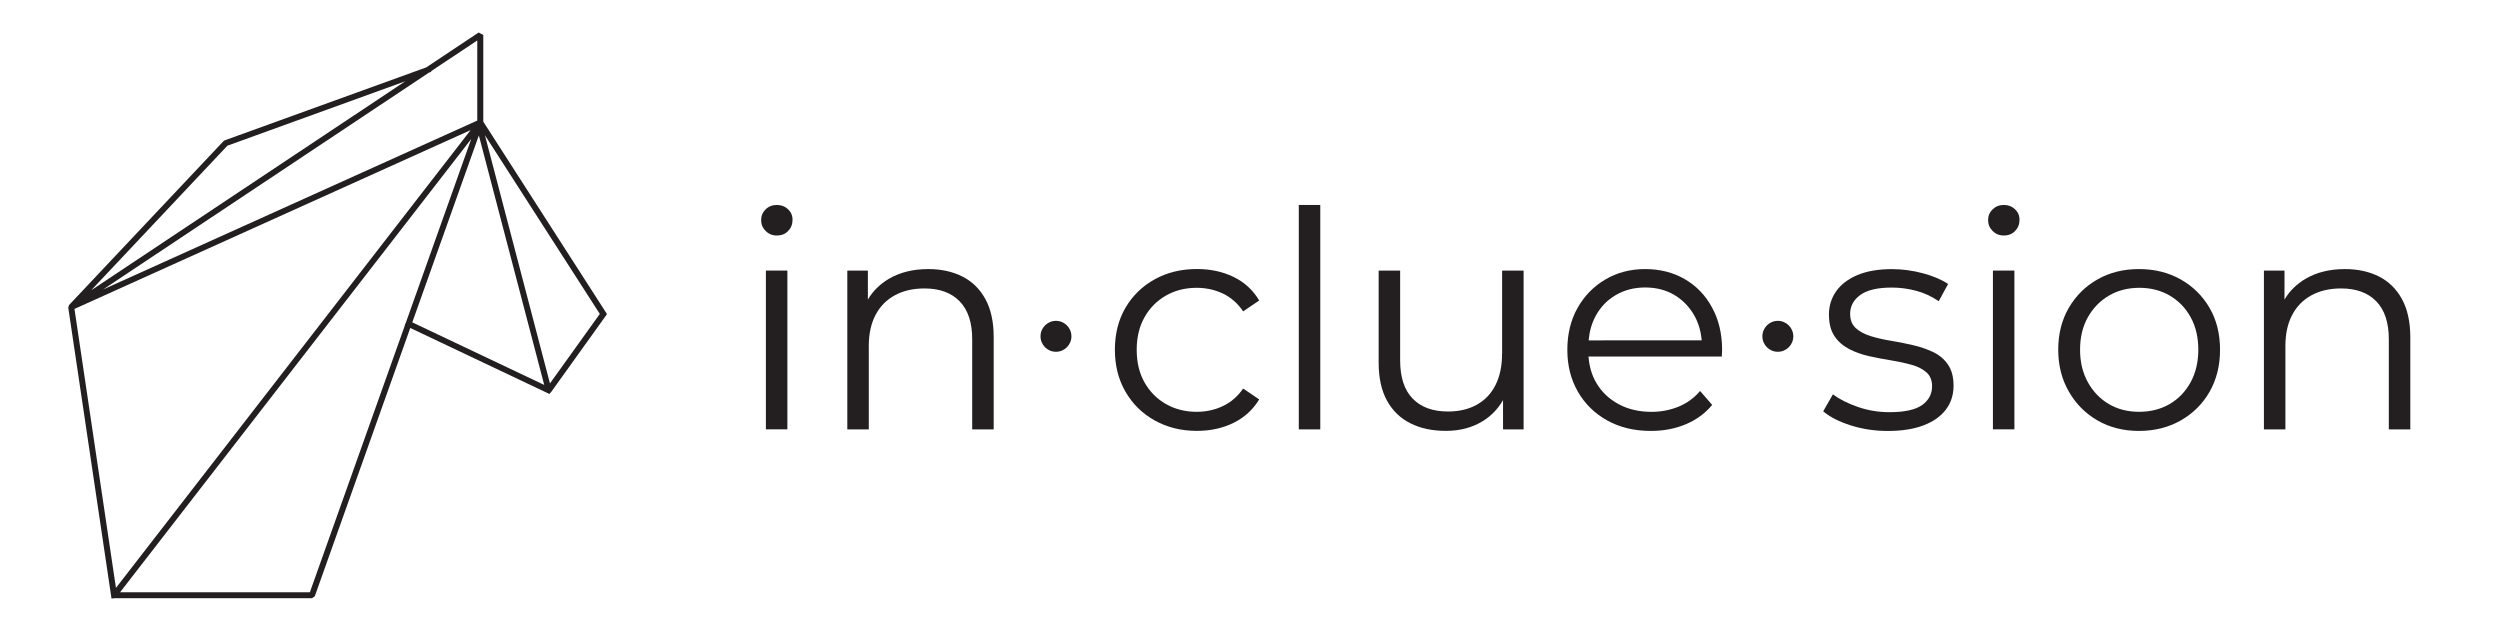 <?xml version="1.0" encoding="utf-8"?>
<!-- Generator: Adobe Illustrator 25.4.7, SVG Export Plug-In . SVG Version: 6.00 Build 0)  -->
<svg version="1.1" id="Layer_1" xmlns="http://www.w3.org/2000/svg" xmlns:xlink="http://www.w3.org/1999/xlink" x="0px" y="0px"
	 viewBox="0 0 519 132" style="enable-background:new 0 0 519 132;" xml:space="preserve">
<style type="text/css">
	.st0{fill:#231F20;}
	.st1{fill:#FFFFFF;}
</style>
<g>
	<rect x="159" y="56.17" class="st0" width="4.46" height="32.96"/>
	<path class="st0" d="M161.27,42.55c-0.92,0-1.7,0.3-2.32,0.91c-0.63,0.61-0.94,1.35-0.94,2.23c0,0.88,0.31,1.63,0.94,2.26
		c0.63,0.63,1.4,0.94,2.32,0.94c0.96,0,1.75-0.31,2.35-0.94c0.61-0.63,0.91-1.4,0.91-2.32c0-0.88-0.31-1.61-0.94-2.2
		C162.96,42.84,162.19,42.55,161.27,42.55z"/>
	<path class="st0" d="M199.78,57.4c-2.03-1.02-4.39-1.54-7.06-1.54c-3.18,0-5.92,0.68-8.22,2.04c-1.85,1.1-3.29,2.53-4.33,4.29
		v-6.01h-4.27v32.96h4.46V71.81c0-2.51,0.47-4.66,1.41-6.44c0.94-1.78,2.28-3.14,4.02-4.08c1.74-0.94,3.78-1.41,6.12-1.41
		c3.14,0,5.58,0.89,7.31,2.67c1.74,1.78,2.61,4.41,2.61,7.88v18.71h4.46V69.99c0-3.18-0.58-5.82-1.73-7.91
		C203.4,59.98,201.81,58.42,199.78,57.4z"/>
	<path class="st0" d="M242.07,61.35c1.88-1.07,4-1.6,6.34-1.6c1.97,0,3.79,0.4,5.46,1.19c1.67,0.8,3.08,2.03,4.21,3.7l3.33-2.26
		c-1.3-2.18-3.08-3.81-5.34-4.9c-2.26-1.09-4.79-1.63-7.6-1.63c-3.27,0-6.18,0.71-8.76,2.14c-2.57,1.42-4.59,3.39-6.06,5.9
		c-1.47,2.51-2.2,5.42-2.2,8.73c0,3.26,0.73,6.16,2.2,8.7c1.46,2.53,3.48,4.52,6.06,5.96s5.49,2.17,8.76,2.17
		c2.8,0,5.34-0.55,7.6-1.66c2.26-1.11,4.04-2.73,5.34-4.87l-3.33-2.26c-1.13,1.63-2.53,2.85-4.21,3.64
		c-1.67,0.8-3.49,1.19-5.46,1.19c-2.34,0-4.46-0.53-6.34-1.6c-1.88-1.07-3.37-2.56-4.46-4.49c-1.09-1.92-1.63-4.18-1.63-6.78
		s0.54-4.86,1.63-6.78C238.7,63.92,240.19,62.42,242.07,61.35z"/>
	<rect x="269.63" y="42.55" class="st0" width="4.46" height="46.59"/>
	<path class="st0" d="M311.83,73.44c0,2.51-0.45,4.67-1.35,6.47c-0.9,1.8-2.2,3.17-3.89,4.11c-1.69,0.94-3.69,1.41-6,1.41
		c-3.14,0-5.58-0.89-7.31-2.67c-1.74-1.78-2.61-4.43-2.61-7.94V56.17h-4.46v19.15c0,3.14,0.58,5.76,1.73,7.85
		c1.15,2.09,2.77,3.66,4.87,4.71c2.09,1.05,4.54,1.57,7.35,1.57c2.93,0,5.49-0.68,7.69-2.04c1.77-1.1,3.15-2.56,4.18-4.35v6.08h4.27
		V56.17h-4.46V73.44z"/>
	<path class="st0" d="M349.78,57.96c-2.41-1.4-5.16-2.1-8.26-2.1c-3.06,0-5.81,0.72-8.26,2.17c-2.45,1.44-4.37,3.42-5.78,5.93
		c-1.4,2.51-2.1,5.4-2.1,8.67c0,3.26,0.73,6.16,2.2,8.7c1.46,2.53,3.49,4.52,6.09,5.96c2.59,1.44,5.61,2.17,9.04,2.17
		c2.64,0,5.06-0.46,7.25-1.38c2.2-0.92,4.03-2.26,5.49-4.02l-2.51-2.89c-1.26,1.47-2.75,2.55-4.49,3.26
		c-1.74,0.71-3.61,1.07-5.62,1.07c-2.55,0-4.83-0.53-6.81-1.6c-1.99-1.07-3.54-2.55-4.65-4.46c-0.93-1.59-1.44-3.41-1.6-5.43h27.68
		c0-0.25,0.01-0.49,0.03-0.72c0.02-0.23,0.03-0.45,0.03-0.66c0-3.31-0.69-6.23-2.07-8.76C354.08,61.33,352.19,59.37,349.78,57.96z
		 M331.23,65.65c1-1.88,2.41-3.35,4.21-4.4c1.8-1.05,3.83-1.57,6.09-1.57c2.3,0,4.33,0.52,6.09,1.57c1.76,1.05,3.15,2.5,4.18,4.36
		c0.83,1.51,1.31,3.2,1.47,5.05H329.8C329.96,68.83,330.43,67.15,331.23,65.65z"/>
	<path class="st0" d="M401.33,73.09c-1.28-0.61-2.68-1.09-4.21-1.44c-1.53-0.36-3.06-0.66-4.58-0.91c-1.53-0.25-2.93-0.57-4.21-0.97
		c-1.28-0.4-2.3-0.95-3.08-1.66c-0.77-0.71-1.16-1.7-1.16-2.95c0-1.59,0.7-2.9,2.1-3.92c1.4-1.03,3.59-1.54,6.56-1.54
		c1.67,0,3.35,0.22,5.02,0.66s3.24,1.16,4.71,2.17l1.95-3.58c-1.38-0.92-3.14-1.66-5.27-2.23c-2.13-0.56-4.27-0.85-6.4-0.85
		c-2.8,0-5.18,0.41-7.13,1.22c-1.95,0.82-3.42,1.94-4.43,3.36c-1,1.42-1.51,3.04-1.51,4.83c0,1.88,0.39,3.39,1.16,4.52
		c0.77,1.13,1.79,2.02,3.05,2.67c1.26,0.65,2.65,1.14,4.17,1.48c1.53,0.34,3.07,0.63,4.61,0.88c1.55,0.25,2.95,0.56,4.21,0.91
		c1.26,0.36,2.27,0.88,3.05,1.57c0.77,0.69,1.16,1.64,1.16,2.86c0,1.63-0.69,2.94-2.07,3.92c-1.38,0.98-3.64,1.48-6.78,1.48
		c-2.3,0-4.5-0.37-6.59-1.1c-2.09-0.73-3.81-1.6-5.15-2.6l-2.01,3.52c1.38,1.17,3.29,2.15,5.71,2.92c2.43,0.77,5,1.16,7.72,1.16
		c2.89,0,5.35-0.39,7.38-1.16c2.03-0.77,3.58-1.86,4.65-3.27c1.07-1.4,1.6-3.07,1.6-4.99c0-1.8-0.39-3.25-1.16-4.36
		C403.63,74.56,402.6,73.7,401.33,73.09z"/>
	<path class="st0" d="M415.99,42.55c-0.92,0-1.69,0.3-2.32,0.91c-0.63,0.61-0.94,1.35-0.94,2.23c0,0.88,0.31,1.63,0.94,2.26
		c0.63,0.63,1.4,0.94,2.32,0.94c0.96,0,1.75-0.31,2.35-0.94c0.61-0.63,0.91-1.4,0.91-2.32c0-0.88-0.31-1.61-0.94-2.2
		C417.68,42.84,416.91,42.55,415.99,42.55z"/>
	<rect x="413.73" y="56.17" class="st0" width="4.46" height="32.96"/>
	<path class="st0" d="M452.75,58.03c-2.53-1.44-5.43-2.17-8.7-2.17c-3.22,0-6.09,0.71-8.6,2.14c-2.51,1.42-4.5,3.39-5.96,5.9
		c-1.47,2.51-2.2,5.42-2.2,8.73c0,3.22,0.73,6.11,2.2,8.66c1.46,2.55,3.45,4.55,5.96,6s5.38,2.17,8.6,2.17
		c3.22,0,6.11-0.72,8.66-2.17c2.55-1.44,4.55-3.43,6-5.96c1.44-2.53,2.17-5.43,2.17-8.7c0-3.31-0.72-6.21-2.17-8.7
		C457.27,61.44,455.28,59.47,452.75,58.03z M454.76,79.37c-1.07,1.95-2.52,3.45-4.36,4.52c-1.84,1.07-3.95,1.6-6.34,1.6
		c-2.34,0-4.43-0.53-6.25-1.6c-1.82-1.07-3.28-2.57-4.36-4.52c-1.09-1.95-1.63-4.2-1.63-6.75c0-2.6,0.54-4.86,1.63-6.78
		c1.09-1.92,2.55-3.42,4.4-4.49c1.84-1.07,3.93-1.6,6.28-1.6c2.34,0,4.44,0.53,6.28,1.6c1.84,1.07,3.3,2.56,4.36,4.49
		c1.07,1.93,1.6,4.19,1.6,6.78C456.36,75.18,455.83,77.43,454.76,79.37z"/>
	<path class="st0" d="M498.64,62.08c-1.15-2.09-2.74-3.65-4.77-4.68c-2.03-1.02-4.39-1.54-7.06-1.54c-3.18,0-5.92,0.68-8.22,2.04
		c-1.85,1.1-3.29,2.53-4.33,4.29v-6.01h-4.27v32.96h4.46V71.81c0-2.51,0.47-4.66,1.41-6.44c0.94-1.78,2.28-3.14,4.02-4.08
		c1.74-0.94,3.78-1.41,6.12-1.41c3.14,0,5.58,0.89,7.31,2.67c1.74,1.78,2.61,4.41,2.61,7.88v18.71h4.46V69.99
		C500.37,66.81,499.79,64.17,498.64,62.08z"/>
	<circle class="st0" cx="219.22" cy="69.82" r="3.21"/>
	<circle class="st0" cx="369.08" cy="69.82" r="3.21"/>
</g>
<path class="st0" d="M14.17,63.85l8.98,60.42l0.57-0.08h41.05l0.58-0.41l19.82-55.69l28.89,13.7l0.38-0.44l11.26-15.7l0.3-0.43
	l-0.25-0.44l0,0l-0.02-0.01l-25.4-39.51v-18l-0.96-0.51l-10.9,7.25L46.64,29.14l-0.24,0.16L14.33,63.33 M124.52,65.17L114.17,79.6
	l-13.5-51.53L124.52,65.17z M89.03,15.09l0.51-0.19l-0.05-0.12l9.59-6.38v16.63L21.41,60.09L89.03,15.09z M47.2,30.25l36.94-13.38
	l-65.22,43.4L47.2,30.25z M15.46,64.13L97.7,27.01l-73.63,95.04L15.46,64.13z M64.33,122.95h-39.4l72.9-94.1L84.25,67L84,67.53
	l0.05,0.03L64.33,122.95z M99.41,28.11l13.57,51.8L85.59,66.92L99.41,28.11z"/>
</svg>
